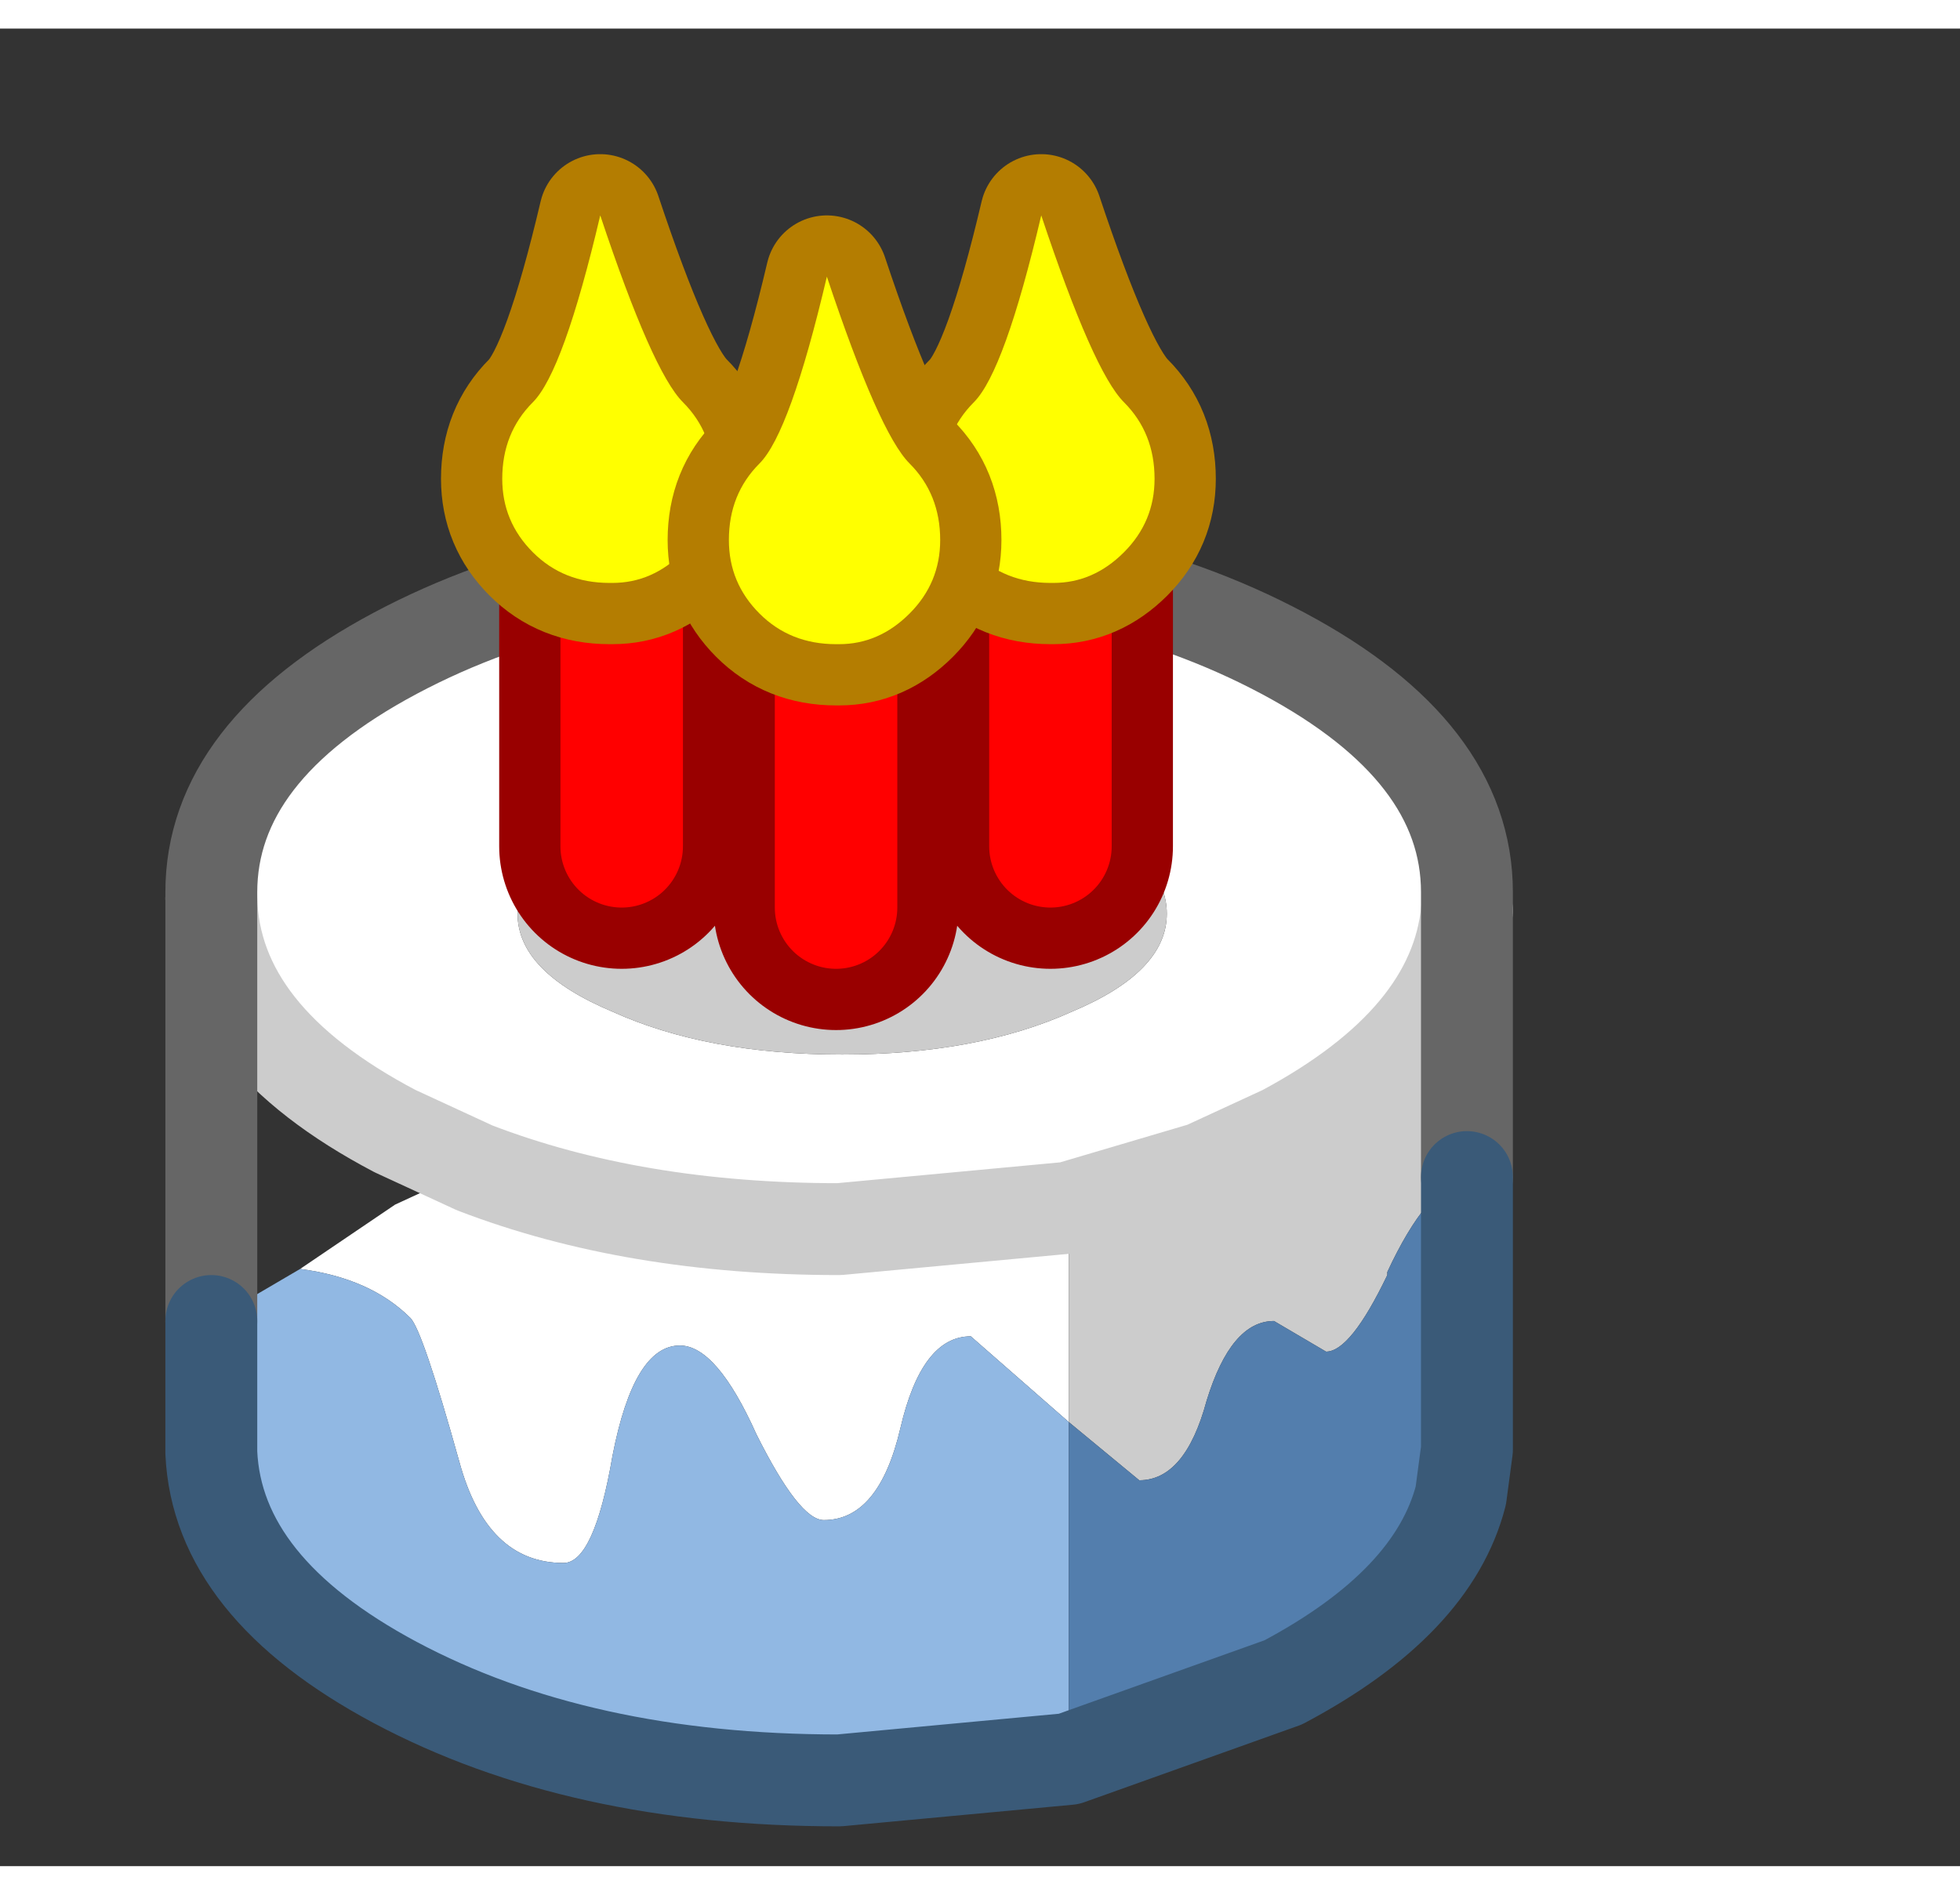 <svg xmlns="http://www.w3.org/2000/svg" width="30" height="29" viewBox="-14 -16 32 30"><rect x="-14" y="-16" width="32" height="30" fill="#333333" stroke="none"/><g><defs/></g><g id="0"><defs/><g><g type="shape" id="0:10:88"><defs/><g transform="matrix(1,0,0,1,-0.6,-0.2)"><path d="M-8.5,4.45L-6.95 3.4L-5.65 2.8L-6.95 2.2Q-9.9 0.65 -9.95 -1.6L-9.95 -1.7Q-9.95 -4 -6.95 -5.6Q-3.95 -7.2 0.3 -7.2Q4.55 -7.2 7.55 -5.6Q10.55 -4 10.55 -1.7L10.55 -1.4Q10.35 0.7 7.55 2.2L6.25 2.8L4.05 3.45L4.05 6.95L2.45 5.55Q1.65 5.55 1.3 7.05Q0.95 8.55 0.05 8.55Q-0.35 8.55 -1.05 7.15Q-1.7 5.7 -2.3 5.7Q-3.05 5.7 -3.4 7.5Q-3.7 9.25 -4.2 9.25Q-5.45 9.25 -5.9 7.6Q-6.5 5.45 -6.7 5.25Q-7.35 4.6 -8.5 4.45M4.1,-3Q2.55 -3.65 0.35 -3.65Q-1.85 -3.65 -3.4 -3Q-4.95 -2.3 -4.95 -1.35Q-4.95 -0.4 -3.4 0.25Q-1.85 0.95 0.35 0.95Q2.55 0.95 4.1 0.25Q5.65 -0.4 5.65 -1.35Q5.65 -2.3 4.1 -3" fill="rgb(255,255,255)" fill-opacity="1"/><path d="M4.05,3.45L6.25 2.8L7.55 2.2Q10.35 0.7 10.55 -1.4L10.55 2.95Q9.9 3.1 9.25 4.5L9.25 4.55Q8.65 5.8 8.25 5.8L7.4 5.3Q6.7 5.3 6.3 6.6Q5.95 7.9 5.2 7.9L4.05 6.95L4.05 3.45M5.65,-1.35Q5.65 -0.4 4.1 0.25Q2.55 0.95 0.35 0.95Q-1.85 0.95 -3.4 0.25Q-4.95 -0.4 -4.95 -1.35Q-4.95 -2.3 -3.4 -3Q-1.85 -3.65 0.35 -3.65Q2.55 -3.65 4.1 -3Q5.65 -2.3 5.65 -1.35" fill="rgb(204,204,204)" fill-opacity="1"/><path d="M4.05,12.45L0.3 12.8Q-3.95 12.8 -6.95 11.2Q-9.85 9.65 -9.95 7.45L-9.95 7.3Q-11.1 6.25 -9.95 5.3L-8.5 4.45Q-7.35 4.6 -6.7 5.25Q-6.5 5.45 -5.9 7.6Q-5.45 9.25 -4.2 9.25Q-3.7 9.25 -3.4 7.5Q-3.05 5.7 -2.3 5.7Q-1.7 5.7 -1.05 7.15Q-0.35 8.55 0.05 8.55Q0.95 8.55 1.3 7.05Q1.65 5.55 2.45 5.55L4.05 6.95L4.05 12.45" fill="rgb(145,184,227)" fill-opacity="1"/><path d="M4.05,6.95L5.2 7.9Q5.95 7.9 6.3 6.6Q6.7 5.3 7.4 5.3L8.25 5.8Q8.65 5.8 9.25 4.55L9.25 4.5Q9.9 3.1 10.55 2.95L10.55 7.4L10.45 8.15Q10 9.9 7.55 11.2L4.05 12.45L4.05 6.95" fill="rgb(83,126,173)" fill-opacity="1"/><path d="M10.55,-1.4Q10.35 0.7 7.55 2.2L6.25 2.8L4.05 3.45L0.3 3.8Q-3.05 3.8 -5.65 2.8L-6.95 2.2Q-9.9 0.65 -9.95 -1.6" stroke="rgb(204,204,204)" stroke-linecap="round" stroke-linejoin="round" stroke-miterlimit="3" stroke-width="1.5" fill="none"/><path d="M-9.95,5.3L-9.95 -1.7Q-9.95 -4 -6.95 -5.6Q-3.95 -7.2 0.3 -7.2Q4.55 -7.2 7.55 -5.6Q10.55 -4 10.55 -1.7L10.55 -1.4L10.55 2.95" stroke="rgb(102,102,102)" stroke-linecap="round" stroke-linejoin="round" stroke-miterlimit="3" stroke-width="1.5" fill="none"/><path d="M10.55,2.95L10.55 7.4L10.45 8.15Q10 9.9 7.55 11.2L4.05 12.45L0.3 12.8Q-3.95 12.8 -6.95 11.2Q-9.85 9.65 -9.95 7.45L-9.95 7.3L-9.95 5.3" stroke="rgb(58,90,120)" stroke-linecap="round" stroke-linejoin="round" stroke-miterlimit="3" stroke-width="1.5" fill="none"/><path d="M3.75,-8.45L3.75 -2.45M0.25,-7.45L0.25 -1.45M-3.25,-8.45L-3.25 -2.45" stroke="rgb(153,0,0)" stroke-linecap="round" stroke-linejoin="round" stroke-miterlimit="3" stroke-width="4" fill="none"/><path d="M0.25,-7.45L0.25 -1.45M3.75,-8.45L3.75 -2.45M-3.25,-8.45L-3.25 -2.45" stroke="rgb(255,0,0)" stroke-linecap="round" stroke-linejoin="round" stroke-miterlimit="3" stroke-width="2" fill="none"/><path d="M-4.7,-7.25Q-5.2 -7.75 -5.2 -8.45Q-5.2 -9.2 -4.7 -9.7Q-4.2 -10.2 -3.6 -12.75Q-2.75 -10.2 -2.25 -9.7Q-1.75 -9.2 -1.75 -8.45Q-1.75 -7.75 -2.25 -7.25Q-2.75 -6.75 -3.4 -6.75L-3.45 -6.75Q-4.2 -6.75 -4.7 -7.25z" stroke="rgb(180,125,1)" stroke-linecap="round" stroke-linejoin="round" stroke-miterlimit="3" stroke-width="2" fill="none"/><path d="M-4.7,-7.25Q-5.2 -7.75 -5.2 -8.45Q-5.2 -9.2 -4.7 -9.7Q-4.2 -10.2 -3.6 -12.75Q-2.75 -10.2 -2.25 -9.7Q-1.75 -9.2 -1.75 -8.45Q-1.75 -7.75 -2.25 -7.25Q-2.75 -6.75 -3.4 -6.75L-3.45 -6.75Q-4.2 -6.75 -4.7 -7.25" fill="rgb(255,255,0)" fill-opacity="1"/><path d="M2.5,-7.25Q2 -7.75 2 -8.45Q2 -9.2 2.5 -9.7Q3 -10.2 3.6 -12.75Q4.45 -10.2 4.95 -9.7Q5.45 -9.2 5.45 -8.45Q5.45 -7.75 4.95 -7.25Q4.45 -6.75 3.8 -6.75L3.75 -6.75Q3 -6.75 2.5 -7.25z" stroke="rgb(180,125,1)" stroke-linecap="round" stroke-linejoin="round" stroke-miterlimit="3" stroke-width="2" fill="none"/><path d="M2.5,-7.25Q2 -7.75 2 -8.45Q2 -9.2 2.5 -9.7Q3 -10.2 3.6 -12.75Q4.45 -10.2 4.95 -9.7Q5.45 -9.2 5.45 -8.45Q5.45 -7.75 4.95 -7.25Q4.45 -6.75 3.8 -6.75L3.75 -6.75Q3 -6.75 2.5 -7.25" fill="rgb(255,255,0)" fill-opacity="1"/><path d="M1.45,-6.25Q0.95 -5.75 0.3 -5.75L0.25 -5.75Q-0.5 -5.75 -1 -6.25Q-1.5 -6.75 -1.5 -7.45Q-1.5 -8.2 -1 -8.7Q-0.5 -9.2 0.1 -11.75Q0.95 -9.2 1.45 -8.7Q1.95 -8.2 1.95 -7.45Q1.95 -6.75 1.45 -6.25z" stroke="rgb(180,125,1)" stroke-linecap="round" stroke-linejoin="round" stroke-miterlimit="3" stroke-width="2" fill="none"/><path d="M1.45,-6.25Q0.95 -5.75 0.3 -5.75L0.25 -5.75Q-0.5 -5.75 -1 -6.25Q-1.5 -6.75 -1.5 -7.45Q-1.5 -8.2 -1 -8.7Q-0.5 -9.2 0.1 -11.75Q0.95 -9.2 1.45 -8.7Q1.95 -8.2 1.95 -7.45Q1.95 -6.75 1.45 -6.25" fill="rgb(255,255,0)" fill-opacity="1"/></g></g></g></g></svg>
